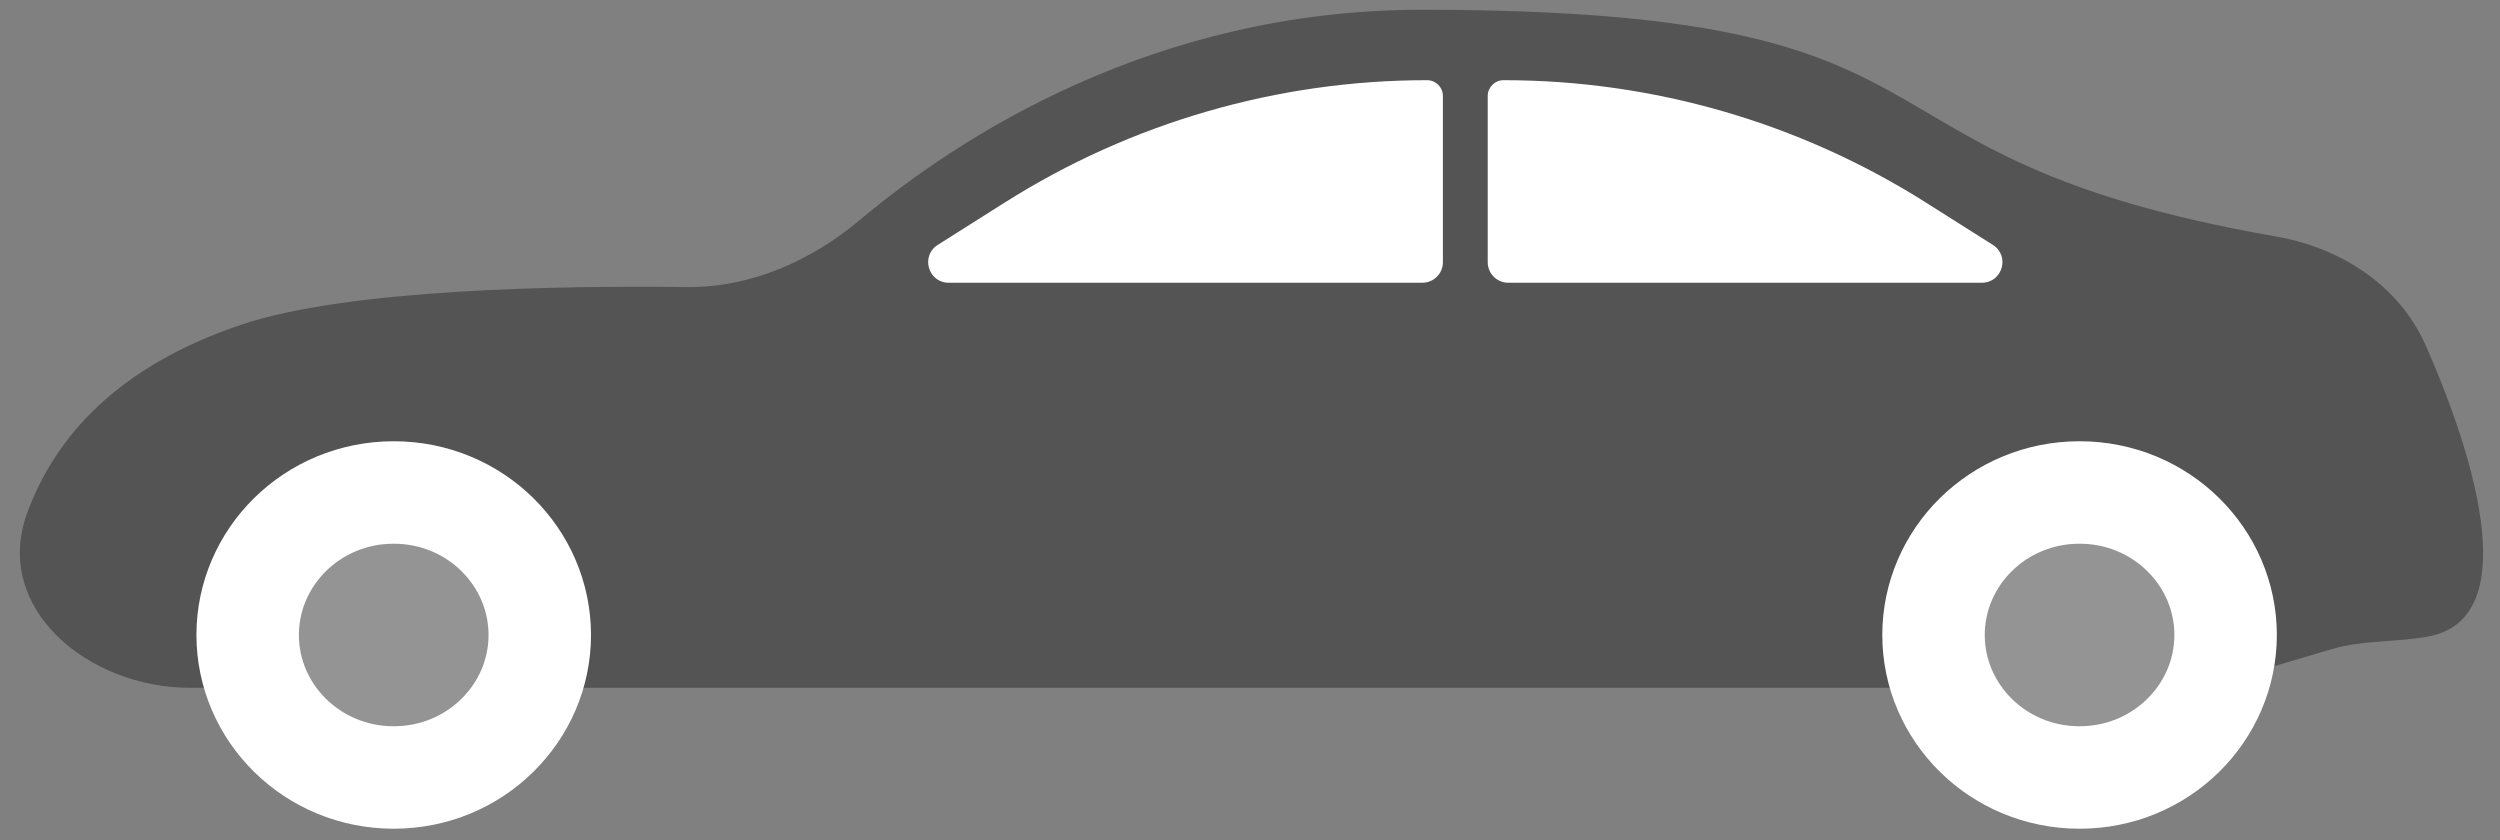 <svg width="122" height="41" viewBox="0 0 122 41" fill="none" xmlns="http://www.w3.org/2000/svg">
<rect x="0" y="0" width="122" height="41" fill="#808080" stroke="none"/>
<path d="M9.277 33.565H9.966H105.956C106.915 33.565 107.869 33.427 108.789 33.155L113.816 31.67C115.335 31.221 116.975 31.353 118.532 31.054C122.963 30.203 121.056 22.956 118.38 16.869C117.09 13.935 114.235 12.093 111.078 11.542C88.643 7.632 97.585 0.477 69.384 0.477C56.298 0.477 46.756 6.707 41.94 10.752C39.57 12.743 36.597 14.047 33.502 14.009C27.354 13.933 16.988 14.096 11.782 15.843C5.778 17.857 2.702 21.291 1.33 25.024C-0.385 29.689 4.306 33.565 9.277 33.565Z" fill="#292929" fill-opacity="0.5"/>
<path d="M108.61 30.987C108.61 34.785 105.462 37.941 101.483 37.941C97.503 37.941 94.356 34.785 94.356 30.987C94.356 27.189 97.503 24.033 101.483 24.033C105.462 24.033 108.61 27.189 108.61 30.987Z" fill="#949494" stroke="white" stroke-width="5"/>
<path d="M26.341 30.987C26.341 34.785 23.193 37.941 19.213 37.941C15.234 37.941 12.086 34.785 12.086 30.987C12.086 27.189 15.234 24.033 19.213 24.033C23.193 24.033 26.341 27.189 26.341 30.987Z" fill="#949494" stroke="white" stroke-width="5"/>
<path d="M70.413 12.797V4.684C70.413 4.258 70.068 3.913 69.642 3.913C62.346 3.913 55.2 5.983 49.034 9.882L45.762 11.951C44.915 12.487 45.294 13.797 46.296 13.797H69.413C69.965 13.797 70.413 13.349 70.413 12.797Z" fill="white"/>
<path d="M72.601 12.797V4.684C72.601 4.258 72.946 3.913 73.372 3.913C80.668 3.913 87.814 5.983 93.98 9.882L97.252 11.951C98.099 12.487 97.72 13.797 96.718 13.797H73.601C73.049 13.797 72.601 13.349 72.601 12.797Z" fill="white"/>
</svg>
